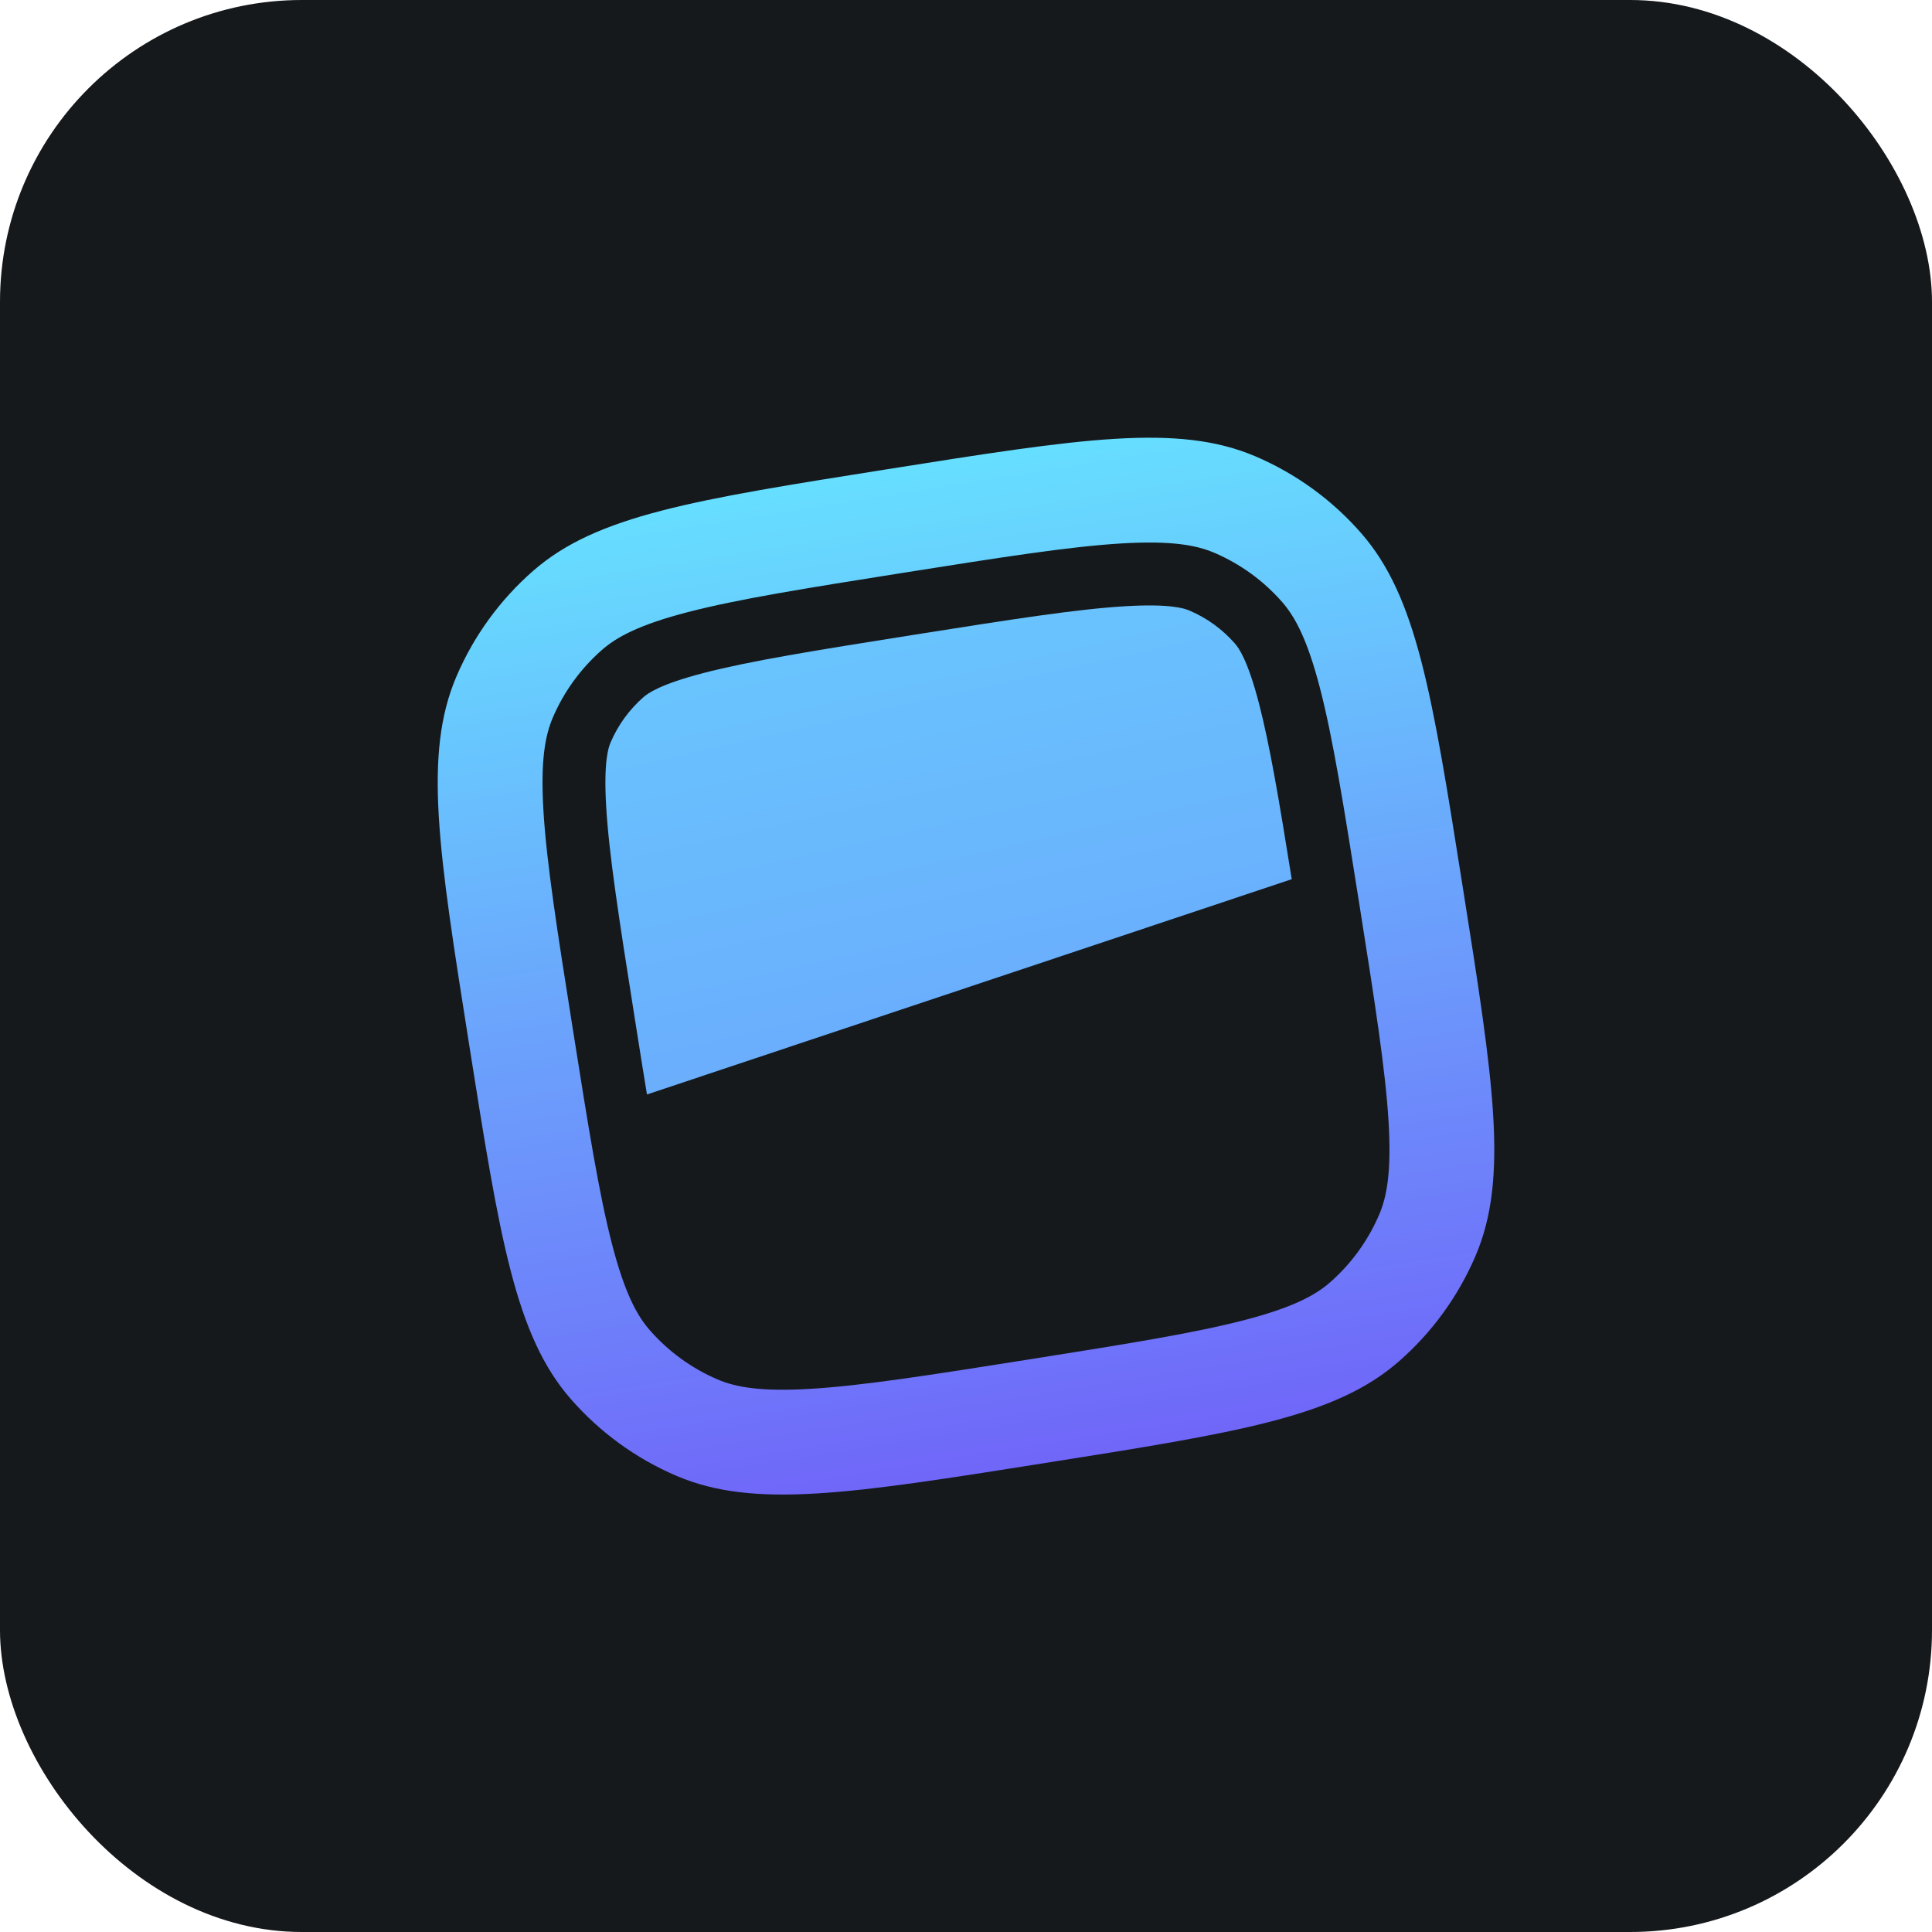 <svg width="256" height="256" title="Headless UI" viewBox="0 0 256 256" fill="none" xmlns="http://www.w3.org/2000/svg" id="headlessui">
<style>
#headlessui {
    rect {fill: #15191C}

    @media (prefers-color-scheme: light) {
        rect {fill: #F4F2ED}
    }
}
</style>
<rect width="256" height="256" rx="40" fill="#15191C"/>
<path d="M85.726 145.024L171.162 116.496C169.455 105.816 168.238 98.682 166.828 93.237C165.31 87.381 164.106 85.814 163.633 85.272C161.986 83.386 159.935 81.896 157.633 80.912C156.967 80.628 155.103 79.967 149.072 80.33C142.69 80.715 134.313 82.02 121.047 84.121C107.785 86.221 99.412 87.574 93.228 89.176C87.376 90.695 85.805 91.903 85.262 92.375C83.38 94.025 81.892 96.074 80.907 98.376C80.623 99.041 79.962 100.906 80.325 106.941C80.71 113.323 82.014 121.704 84.115 134.97C84.702 138.691 85.231 142.017 85.726 145.024Z" fill="url(#linearGradient1)"/>
<path fill-rule="evenodd" clip-rule="evenodd" d="M62.17 138.446C58.108 112.78 56.073 99.947 60.476 89.644C62.771 84.271 66.248 79.483 70.648 75.638C79.082 68.272 91.91 66.241 117.567 62.175C143.233 58.105 156.066 56.074 166.369 60.477C171.739 62.773 176.524 66.25 180.366 70.649C187.736 79.087 189.767 91.92 193.829 117.59C197.895 143.256 199.926 156.093 195.523 166.392C193.229 171.765 189.754 176.552 185.355 180.397C176.921 187.768 164.088 189.799 138.427 193.865C112.77 197.931 99.937 199.962 89.639 195.559C84.268 193.263 79.484 189.786 75.642 185.387C68.271 176.949 66.236 164.116 62.17 138.446ZM107.431 184.026C114.302 183.61 123.152 182.223 136.252 180.148C149.356 178.073 158.193 176.655 164.863 174.926C171.319 173.25 174.295 171.618 176.217 169.937C179.043 167.465 181.277 164.388 182.751 160.934C183.758 158.588 184.393 155.253 183.99 148.591C183.574 141.72 182.187 132.865 180.112 119.761C178.037 106.657 176.624 97.811 174.895 91.145C173.219 84.685 171.582 81.709 169.905 79.787C167.435 76.96 164.359 74.724 160.907 73.249C158.561 72.242 155.225 71.607 148.564 72.01C141.692 72.426 132.847 73.813 119.747 75.888C106.643 77.967 97.802 79.38 91.136 81.109C84.675 82.786 81.704 84.422 79.782 86.099C76.954 88.571 74.719 91.648 73.243 95.102C72.241 97.448 71.606 100.783 72.009 107.445C72.425 114.321 73.808 123.171 75.887 136.275C77.961 149.379 79.375 158.225 81.104 164.89C82.78 171.351 84.413 174.327 86.094 176.248C88.564 179.076 91.64 181.311 95.092 182.787C97.438 183.794 100.765 184.429 107.431 184.026Z" fill="url(#linearGradient2)"/>
<linearGradient id="linearGradient1" x1="108.219" y1="9.973" x2="174.061" y2="303.015" gradientUnits="userSpaceOnUse">
<stop stop-color="#66E3FF"/>
<stop offset="1" stop-color="#7064F9"/>
</linearGradient>
<linearGradient id="linearGradient2" x1="112.84" y1="58" x2="135.07" y2="196.889" gradientUnits="userSpaceOnUse">
<stop stop-color="#66E3FF"/>
<stop offset="1" stop-color="#7064F9"/>
</linearGradient>
</svg>